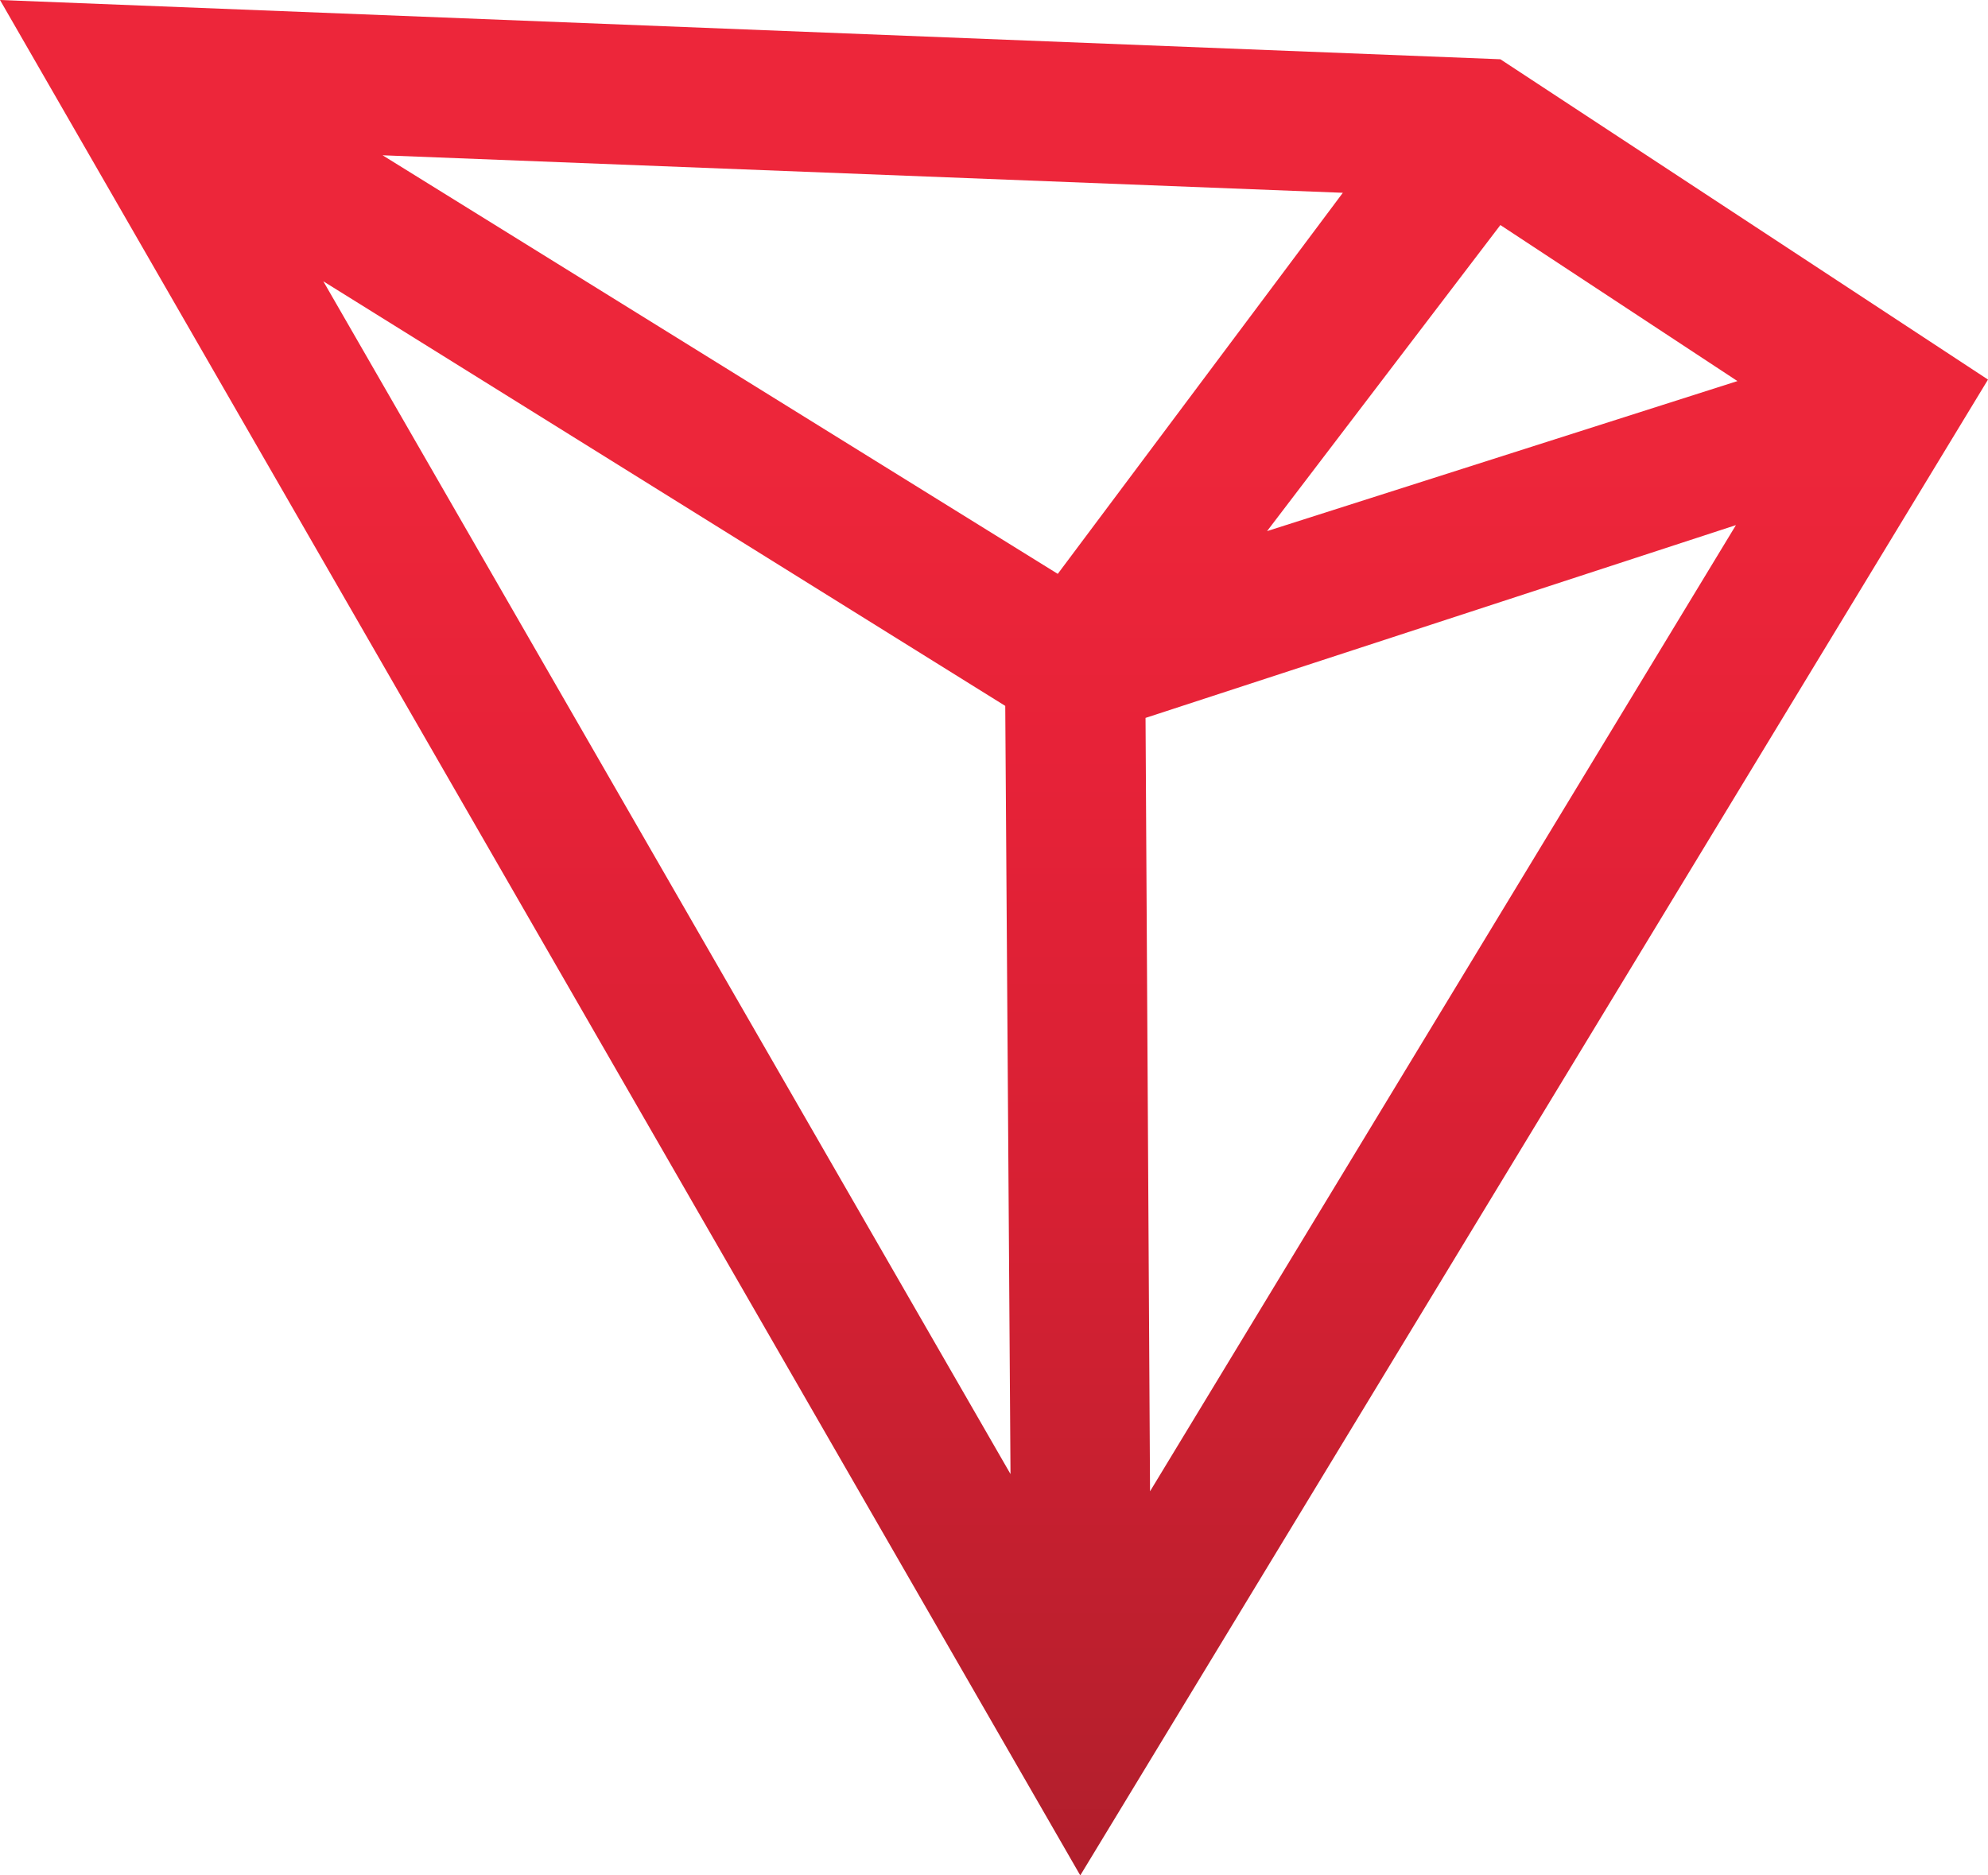 <svg id="Layer_1" data-name="Layer 1" xmlns="http://www.w3.org/2000/svg" xmlns:xlink="http://www.w3.org/1999/xlink" viewBox="0 0 26.5 25"><defs><style>.cls-1{fill:url(#linear-gradient);}</style><linearGradient id="linear-gradient" x1="13.25" x2="13.25" y2="25" gradientUnits="userSpaceOnUse"><stop offset="0.24" stop-color="#ed263a"/><stop offset="0.4" stop-color="#e72238"/><stop offset="0.65" stop-color="#d62033"/><stop offset="0.93" stop-color="#b81f2d"/><stop offset="1" stop-color="#b11e2c"/></linearGradient></defs><title>elements</title><path class="cls-1" d="M20,.79,0,0,14.4,25,26.5,5.06ZM20,3l3.16,2.08-6.27,2ZM14.1,7.65l-9-5.58,12.8.5Zm-.7,1.76.07,10.24L4.31,3.75Zm1.87.16L23.14,7,15.33,19.88Z"/></svg>
